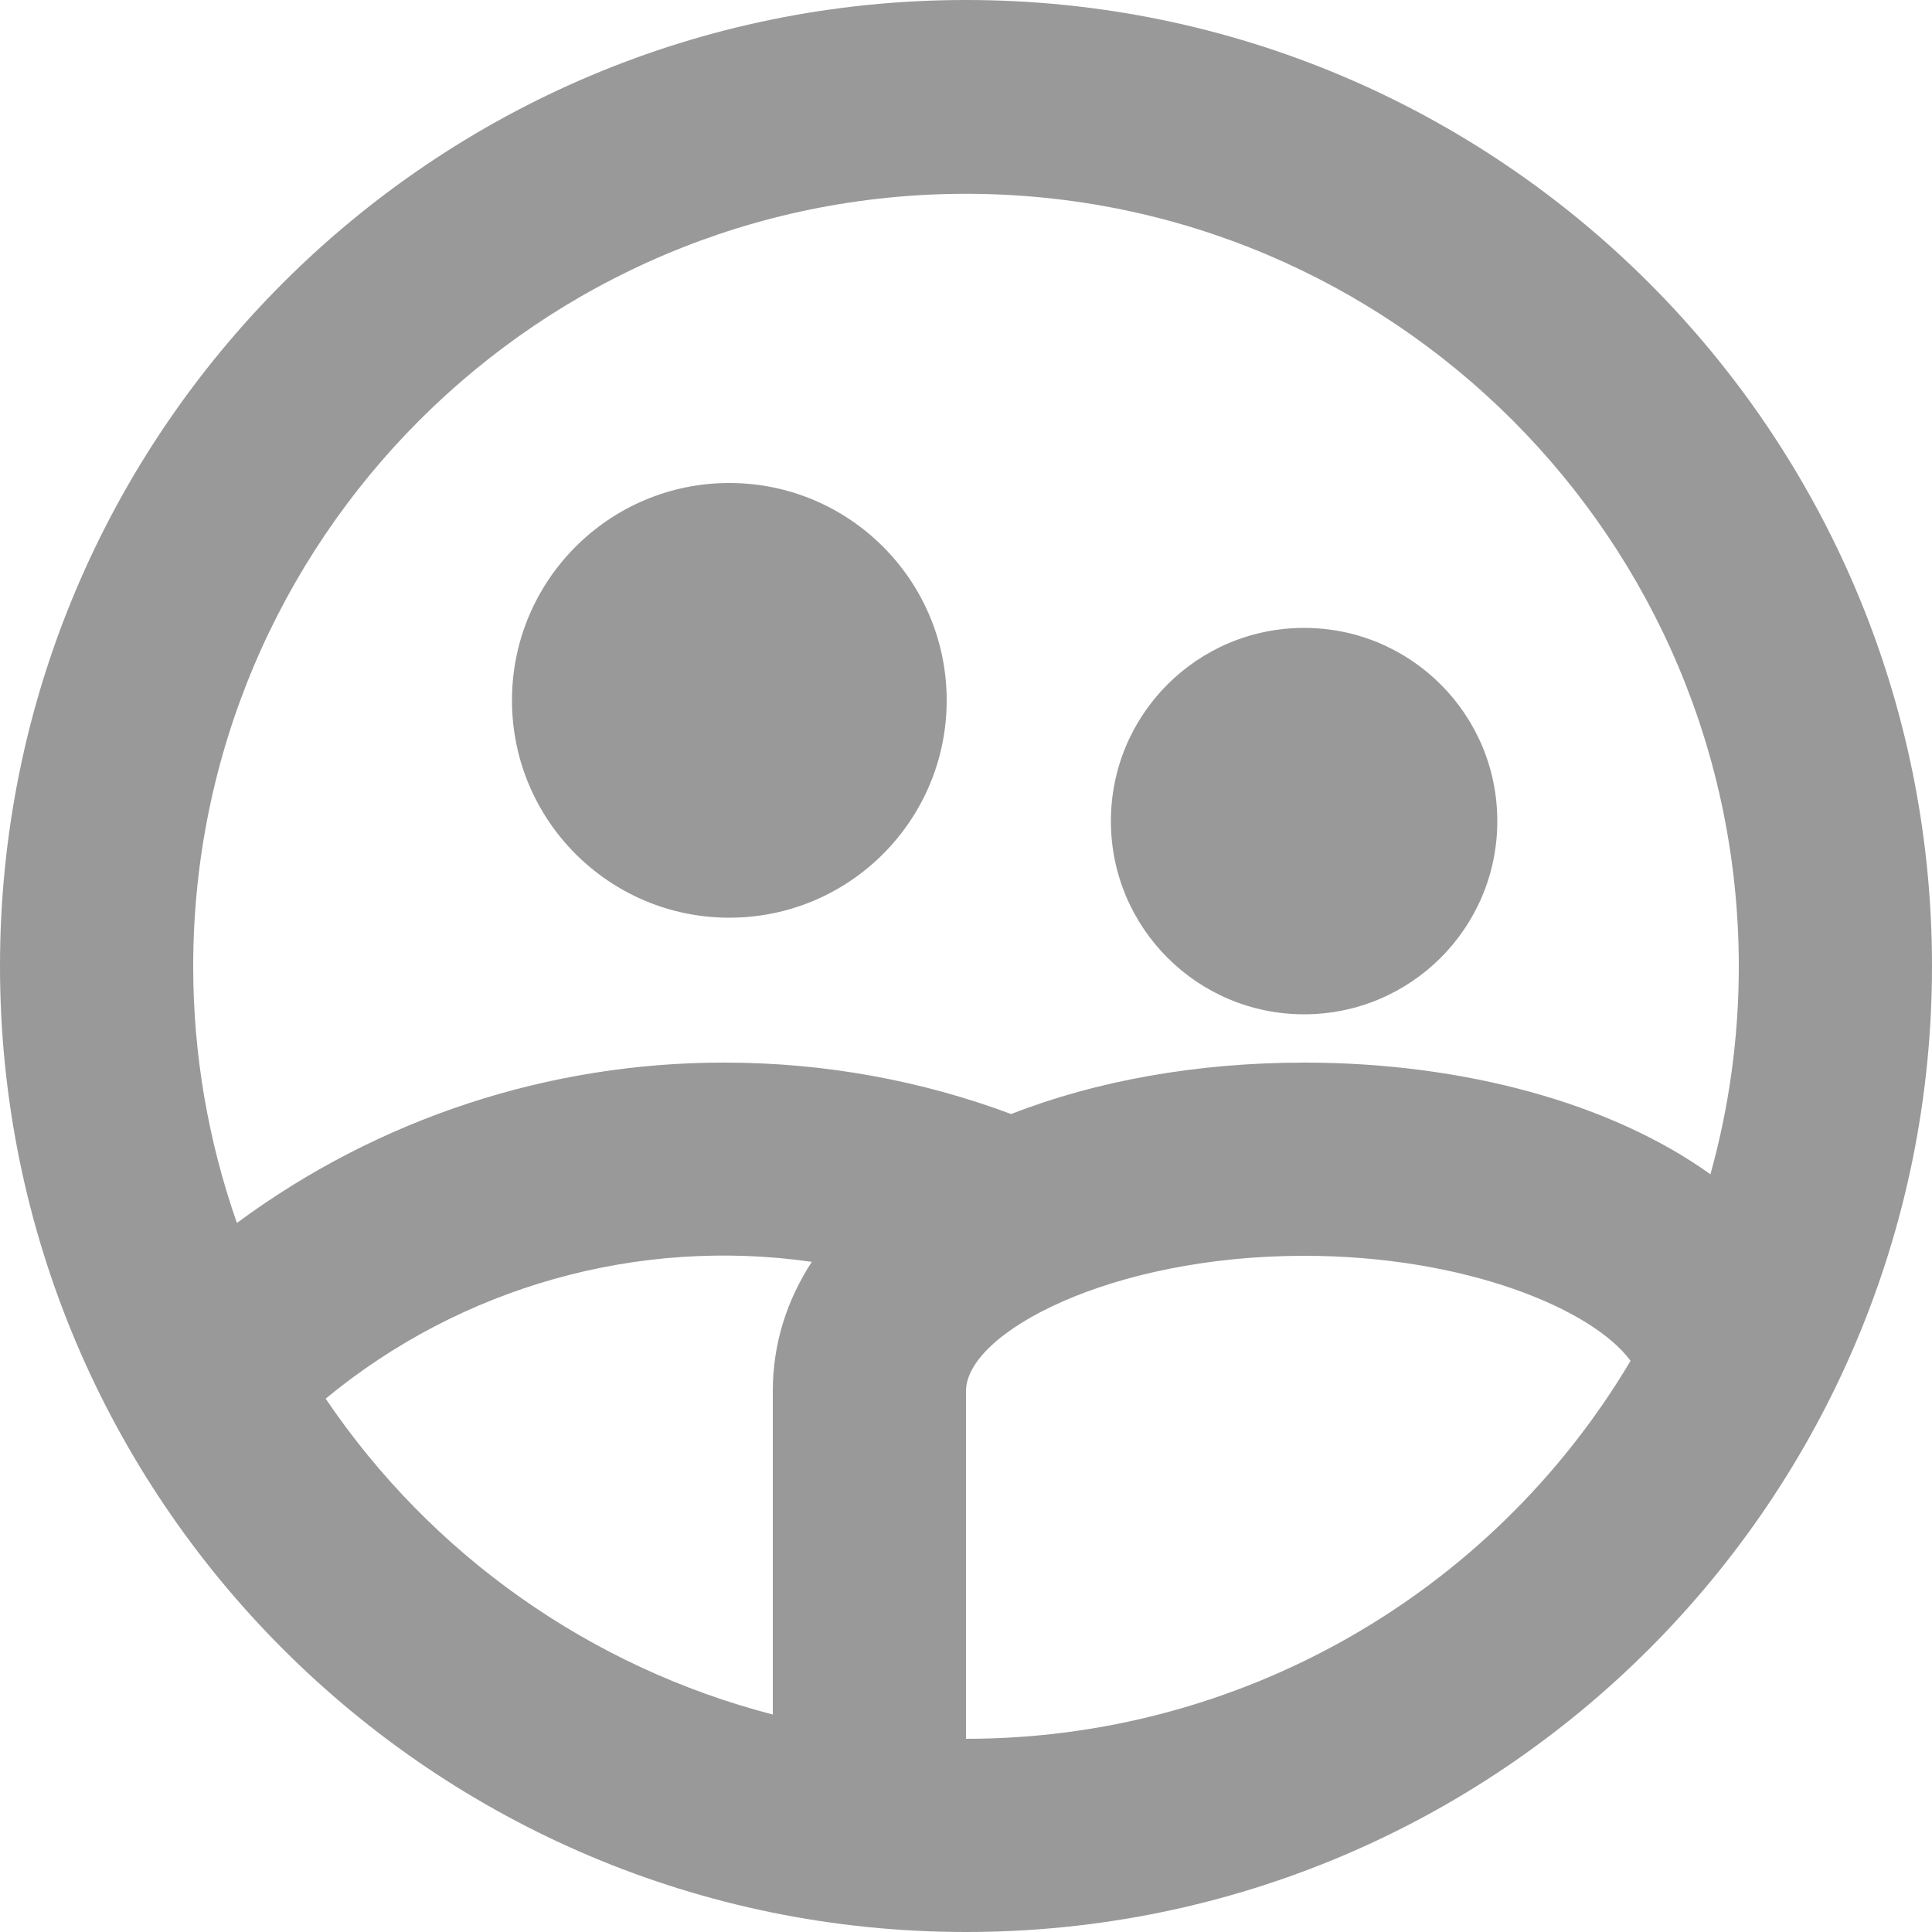 ﻿<?xml version="1.0" encoding="utf-8"?>
<svg version="1.1" xmlns:xlink="http://www.w3.org/1999/xlink" width="16px" height="16px" xmlns="http://www.w3.org/2000/svg">
  <g transform="matrix(1 0 0 1 -20 -30 )">
    <path d="M 6.04 7.6  C 5.046 7.6  4.24 6.794  4.24 5.8  C 4.24 4.806  5.046 4  6.04 4  C 7.034 4  7.84 4.806  7.84 5.8  C 7.84 6.794  7.034 7.6  6.04 7.6  Z M 6.4 14.198  L 6.4 11.52  C 6.4 11.13  6.515 10.77  6.723 10.45  C 5.281 10.244  3.82 10.656  2.697 11.583  C 3.571 12.877  4.888 13.807  6.4 14.199  Z M 1.6 8.005  C 1.6 8.728  1.723 9.446  1.962 10.128  C 3.131 9.263  4.546 8.798  6 8.8  C 6.834 8.8  7.634 8.95  8.374 9.226  C 9.076 8.951  9.914 8.8  10.8 8.8  C 12.128 8.8  13.348 9.139  14.165 9.725  C 14.321 9.165  14.4 8.586  14.4 8.005  C 14.4 4.471  11.535 1.605  8 1.605  C 4.465 1.605  1.6 4.471  1.6 8.005  Z M 13.503 11.269  C 13.189 10.842  12.137 10.4  10.8 10.4  C 9.195 10.4  8 11.038  8 11.52  L 8 14.4  C 10.259 14.401  12.351 13.211  13.504 11.269  Z M 16 8  C 16 12.418  12.418 16  8 16  C 3.582 16  0 12.418  0 8  C 0 3.582  3.582 0  8 0  C 12.418 0  16 3.582  16 8  Z M 10.8 8.4  C 9.916 8.4  9.2 7.684  9.2 6.8  C 9.2 5.916  9.916 5.2  10.8 5.2  C 11.684 5.2  12.4 5.916  12.4 6.8  C 12.4 7.684  11.684 8.4  10.8 8.4  Z " fill-rule="nonzero" fill="#999999" stroke="none" transform="matrix(1 0 0 1 20 30 )" />
  </g>
</svg>